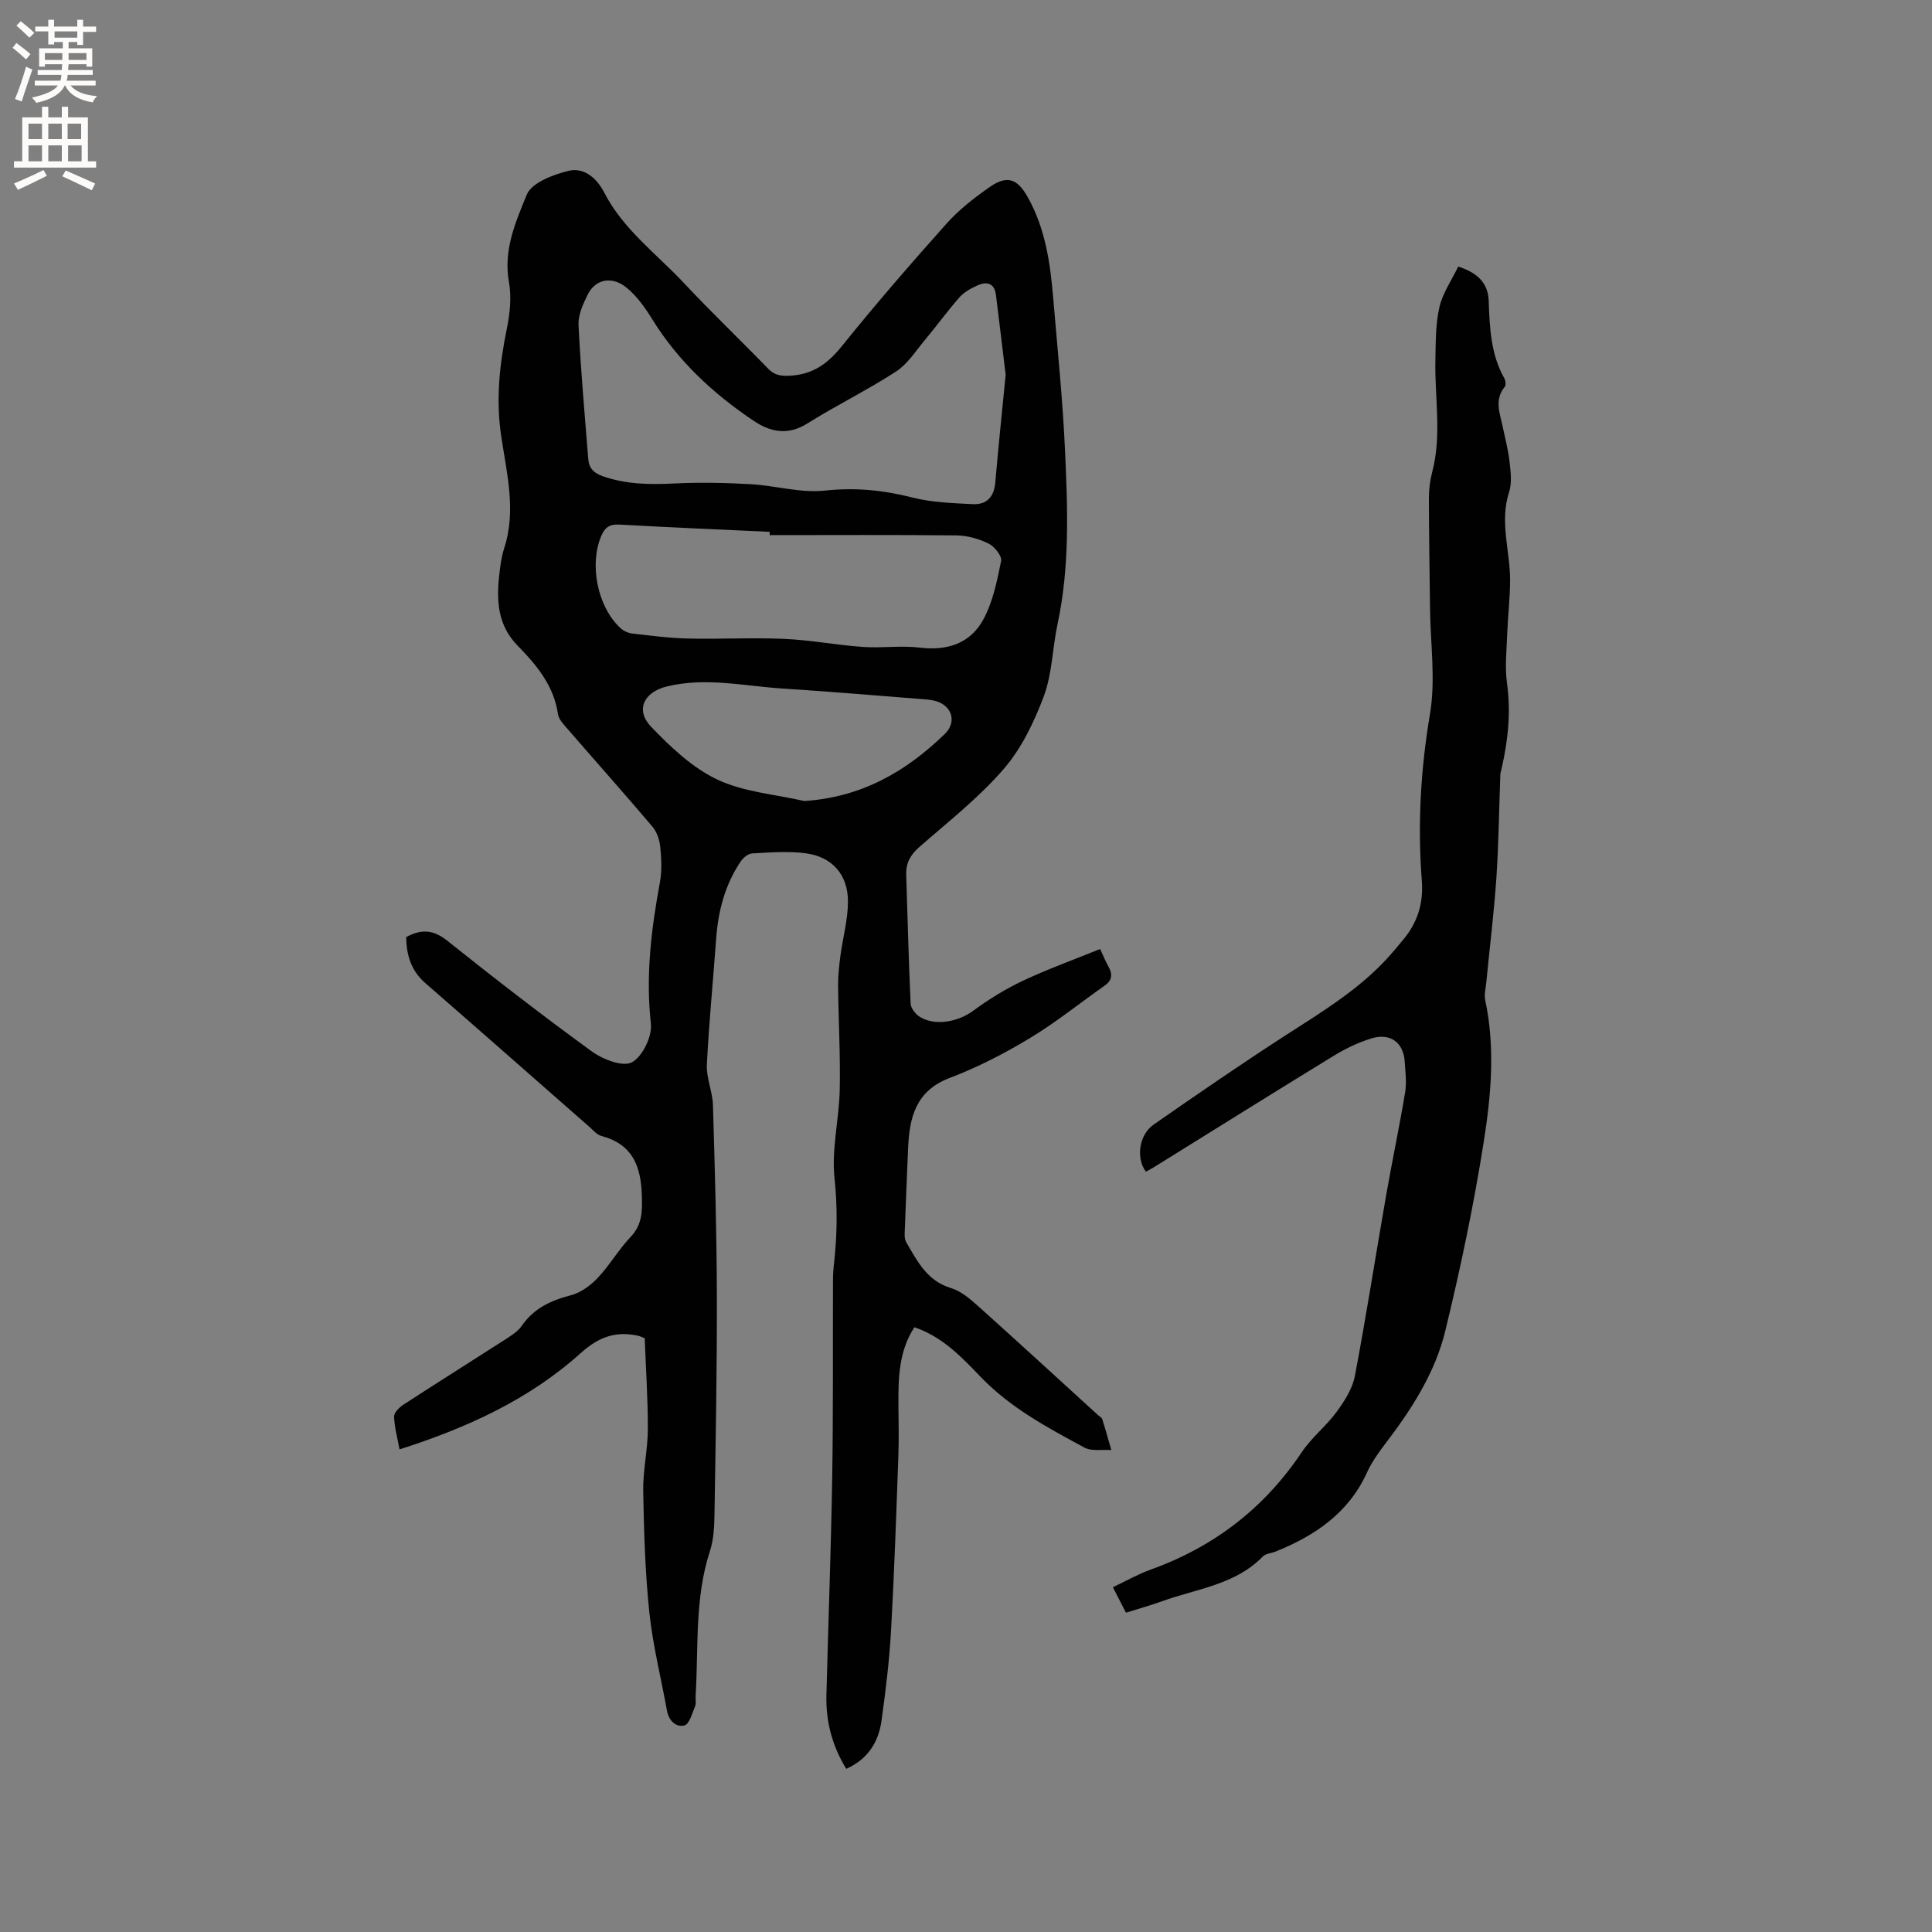 <svg enable-background="new 0 0 400 400" viewBox="0 0 400 400" xmlns="http://www.w3.org/2000/svg"><rect x="0" y="0" width="400" height="400" fill="#808080" stroke="none"/><path d="m133.48 277.07c-.96-.39-1.05-.44-1.15-.47-4.72-1.09-8.28.1-12.13 3.57-10.68 9.61-23.57 15.47-37.48 19.91-.45-2.45-1.06-4.61-1.13-6.78-.03-.81 1.06-1.91 1.9-2.46 7.11-4.62 14.29-9.12 21.42-13.71 1.14-.74 2.37-1.55 3.12-2.64 2.51-3.64 6.04-5.25 10.19-6.33 2.05-.53 4.07-2.04 5.56-3.62 2.46-2.61 4.29-5.82 6.76-8.42 2.48-2.61 2.45-5.39 2.34-8.7-.19-6.07-1.98-10.55-8.37-12.23-.94-.25-1.71-1.2-2.5-1.9-11.31-9.91-22.59-19.87-33.94-29.74-2.99-2.6-3.92-5.86-3.98-9.53 3.08-1.69 5.59-1.58 8.45.7 9.85 7.85 19.82 15.58 30.01 22.98 2.26 1.64 6.39 3.24 8.27 2.24 2.19-1.17 4.23-5.36 3.94-7.97-1.11-9.96.08-19.61 1.87-29.32.44-2.36.31-4.89.07-7.3-.15-1.46-.7-3.12-1.63-4.21-5.76-6.79-11.69-13.44-17.52-20.17-.82-.94-1.87-2.01-2.03-3.13-.86-5.93-4.47-10.2-8.4-14.22-4.06-4.16-4.34-9.17-3.77-14.44.21-1.89.44-3.83 1.02-5.62 2.62-8.03.45-15.85-.67-23.76-1.03-7.31-.25-14.55 1.24-21.78.64-3.13.99-6.54.43-9.64-1.2-6.61 1.4-12.47 3.69-18.07 1.01-2.48 5.49-4.18 8.7-4.95 3.12-.74 5.77 1.46 7.33 4.49 3.92 7.64 10.83 12.69 16.53 18.77 5.65 6.04 11.64 11.75 17.4 17.69 1.32 1.37 2.6 1.57 4.47 1.48 4.73-.23 7.85-2.45 10.77-6.08 6.98-8.67 14.27-17.09 21.69-25.39 2.58-2.89 5.74-5.35 8.93-7.58 3.61-2.53 5.74-1.77 7.88 2.04 3.69 6.55 4.7 13.77 5.31 21.09.88 10.51 1.97 21.02 2.44 31.56.54 11.95.99 23.94-1.56 35.79-1.06 4.95-1.09 10.23-2.83 14.9-2 5.35-4.63 10.83-8.32 15.1-5.17 5.97-11.51 10.94-17.5 16.18-1.85 1.62-2.76 3.35-2.68 5.74.3 8.89.5 17.79.92 26.67.05.98 1.09 2.26 2.02 2.8 3.25 1.88 7.91.89 10.94-1.35 3.21-2.37 6.67-4.5 10.27-6.2 5.14-2.42 10.51-4.35 16-6.58.61 1.3 1.07 2.47 1.68 3.55.92 1.6.88 2.9-.75 4.04-5.18 3.64-10.14 7.66-15.55 10.91-5.24 3.16-10.77 6.01-16.49 8.18-7.11 2.69-8.38 8.23-8.65 14.64-.25 5.89-.5 11.78-.71 17.67-.02.59.06 1.28.35 1.77 2.3 3.89 4.28 7.96 9.24 9.44 2.01.6 3.86 2.16 5.48 3.61 8.36 7.49 16.63 15.1 24.93 22.66.31.29.79.52.91.87.67 2.12 1.26 4.27 1.88 6.4-1.88-.14-4.07.3-5.58-.52-7.63-4.12-15.32-8.23-21.44-14.59-3.97-4.13-7.89-8.32-13.75-10.32-3.25 4.95-3.34 10.52-3.31 16.13.02 3.49.12 6.98-.01 10.46-.44 12.08-.84 24.16-1.52 36.22-.35 6.23-1.11 12.45-1.97 18.64-.61 4.41-2.79 7.96-7.3 9.98-2.89-4.7-4.26-9.79-4.11-15.28.39-15.04.95-30.08 1.2-45.12.22-13.56.11-27.13.16-40.69 0-1.16.07-2.33.21-3.49.66-5.89.75-11.68.11-17.67-.65-6.01.95-12.22 1.08-18.36.15-7.17-.27-14.35-.34-21.52-.02-2.07.21-4.15.48-6.21.5-3.75 1.56-7.49 1.56-11.24.01-5.57-3.29-9.27-8.77-9.98-3.62-.47-7.37-.17-11.05.03-.83.04-1.86.89-2.38 1.66-3.29 4.86-4.69 10.34-5.1 16.14-.62 8.65-1.49 17.29-1.91 25.95-.13 2.76 1.17 5.56 1.26 8.36.39 13.12.77 26.25.81 39.37.04 15.05-.25 30.11-.49 45.16-.04 2.62-.15 5.37-.95 7.83-3.2 9.79-2.34 19.92-2.96 29.93-.05.74.15 1.57-.12 2.21-.6 1.43-1.19 3.68-2.19 3.93-1.78.44-3.25-.98-3.63-3.1-1.22-6.76-2.92-13.47-3.64-20.29-.87-8.31-1.12-16.71-1.27-25.08-.08-4.3.95-8.6.96-12.91.01-6.33-.42-12.66-.65-18.78zm74.73-199.49c-.58-4.79-1.28-10.65-2.01-16.51-.32-2.52-1.94-2.84-3.89-1.95-1.33.6-2.72 1.37-3.66 2.44-2.51 2.85-4.75 5.95-7.19 8.87-1.89 2.26-3.56 4.94-5.94 6.49-5.93 3.85-12.33 6.97-18.32 10.73-4.05 2.55-7.65 1.84-11.19-.54-8.34-5.61-15.59-12.32-20.94-20.97-1.48-2.39-3.19-4.82-5.34-6.58-3.05-2.49-6.46-1.76-8.04 1.41-.97 1.96-2.01 4.23-1.91 6.31.45 9.28 1.28 18.55 2.02 27.82.15 1.84 1.15 2.86 3.03 3.51 4.83 1.68 9.71 1.74 14.73 1.49 5.25-.26 10.54-.15 15.8.14 5.17.29 10.41 1.88 15.45 1.33 6.27-.68 12.09-.09 18.11 1.44 4.03 1.03 8.33 1.16 12.52 1.37 2.82.14 4.36-1.5 4.62-4.44.61-7.07 1.34-14.12 2.15-22.36zm-48.86 33.21c0-.23 0-.46 0-.68-10.37-.48-20.74-.92-31.1-1.5-2.02-.11-3.01.55-3.78 2.38-2.46 5.84-.83 14.43 3.83 18.9.64.62 1.59 1.15 2.46 1.25 3.87.46 7.76.97 11.65 1.06 6.64.16 13.29-.22 19.92.07 5.46.24 10.88 1.29 16.33 1.67 3.9.28 7.89-.33 11.75.14 5.74.71 10.5-.88 13.18-5.83 1.98-3.64 2.84-7.97 3.68-12.1.21-1.03-1.36-3-2.58-3.6-2.01-.99-4.39-1.67-6.62-1.7-12.9-.14-25.81-.06-38.72-.06zm7.16 55.05c11.82-.76 21.05-6.06 29.13-13.91 2.23-2.17 1.71-5.28-1.21-6.54-1.12-.48-2.45-.57-3.7-.66-9.59-.76-19.18-1.56-28.78-2.18-7.97-.52-15.91-2.4-23.95-.41-4.66 1.15-6.52 4.85-3.22 8.3 4.04 4.22 8.56 8.51 13.73 10.96 5.48 2.59 11.96 3.05 18 4.44z" fill="#010102"/><path d="m301.91 55.19c4.13 1.33 6.18 3.49 6.31 7.11.2 5.52.41 11.02 3.23 16.02.27.47.37 1.42.09 1.76-2.17 2.65-1.04 5.39-.45 8.15.53 2.48 1.18 4.96 1.46 7.48.23 2.04.5 4.3-.11 6.18-2.01 6.17.22 12.18.21 18.26-.01 3.65-.45 7.31-.59 10.96-.13 3.46-.52 6.99-.05 10.38.84 6.01.2 11.82-1.12 17.64-.09.41-.24.83-.26 1.24-.27 7.13-.34 14.27-.82 21.39-.5 7.28-1.4 14.54-2.11 21.81-.11 1.16-.44 2.37-.21 3.46 2.11 9.83 1.23 19.72-.3 29.4-2.08 13.15-4.82 26.23-7.97 39.16-2.12 8.72-7.03 16.28-12.48 23.41-1.4 1.84-2.76 3.78-3.72 5.87-3.82 8.39-10.76 13.08-18.94 16.37-.88.35-2.04.4-2.63 1.02-5.75 5.9-13.74 6.67-20.92 9.28-2.37.86-4.81 1.53-7.41 2.35-.87-1.69-1.68-3.26-2.71-5.27 2.68-1.27 5.14-2.68 7.77-3.63 13.1-4.7 23.55-12.7 31.32-24.31 2.04-3.05 5.07-5.42 7.25-8.39 1.62-2.22 3.26-4.78 3.76-7.41 2.36-12.38 4.28-24.84 6.45-37.26 1.25-7.17 2.77-14.3 3.96-21.48.34-2.05.04-4.23-.09-6.34-.24-3.96-3-6.02-6.93-4.8-2.7.84-5.33 2.1-7.75 3.58-12.47 7.63-24.86 15.39-37.28 23.1-.53.33-1.09.61-1.62.91-2.09-2.75-1.46-7.63 1.6-9.76 9.13-6.35 18.29-12.66 27.63-18.68 7.32-4.71 14.74-9.23 20.7-15.7 1.15-1.25 2.22-2.56 3.31-3.86 2.96-3.56 4.25-7.45 3.88-12.28-.89-11.53-.25-22.97 1.69-34.48 1.2-7.1.09-14.58.01-21.89-.08-7.63-.23-15.27-.23-22.9 0-1.78.24-3.61.69-5.34 2.01-7.67.49-15.4.65-23.1.08-3.69.02-7.48.84-11.03.68-2.94 2.56-5.6 3.89-8.38z" fill="#010102"/><g fill="#fcfbfa"><path d="m2.6 9.9.8-1c.9.7 1.9 1.4 2.9 2.3l-.9 1.1c-1.1-1-2-1.8-2.8-2.4zm.5 10.6c.9-2.1 1.6-4.3 2.3-6.7.4.2.8.4 1.3.6-.7 2.1-1.5 4.3-2.2 6.6zm.3-15.2.9-.9c1 .8 2 1.6 2.8 2.4l-1 1c-.9-.9-1.8-1.7-2.7-2.5zm12.6-1.2h1.2v1.4h2.7v1.1h-2.7v2.7h-1.2v-.6h-1.8v1.3h4.9v3.8h-1.2v-.5h-3.7c0 .4-.1.9-.1 1.2h5.1v1h-5.2c0 .5-.1.9-.2 1.2h6v1h-5.2c1.1 1.3 2.9 2 5.5 2.2-.4.4-.7.8-.9 1.3-2.9-.5-4.8-1.6-5.7-3.5h-.1c-.8 1.7-2.7 2.9-5.9 3.6-.2-.4-.6-.8-.9-1.1 2.8-.6 4.6-1.4 5.4-2.5h-4.8v-1h5.3c.1-.3.2-.7.2-1.2h-4.9v-1h5c0-.4 0-.8.1-1.2h-3.6v.5h-1.2v-3.8h4.9v-1.3h-1.8v.5h-1.2v-2.7h-2.7v-1h2.7v-1.4h1.2v1.4h4.8zm-6.7 8.3h3.6c0-.4 0-.9 0-1.4h-3.6zm1.9-4.6h4.8v-1.3h-4.7v1.3zm6.7 3.2h-3.7v1.4h3.7z"/><path d="m8.7 22.1h1.3v2.2h2.8v-2.2h1.3v2.2h4.1v9.1h1.7v1.3h-17v-1.3h1.7v-9.1h4.1zm.3 13.1.7 1.2c-1.8.9-3.8 1.9-6 2.9-.2-.4-.5-.8-.8-1.3 2.3-1 4.4-1.9 6.1-2.8zm-3.1-6.4h2.8v-3.2h-2.8zm0 4.6h2.8v-3.3h-2.8zm4.1-4.6h2.8v-3.2h-2.8zm0 4.6h2.8v-3.3h-2.8zm3.6 1.9c2.1.9 4.1 1.8 6.1 2.7l-.7 1.4c-2.2-1.1-4.2-2-6.1-2.9zm3.2-9.7h-2.8v3.2h2.8zm-2.7 7.8h2.8v-3.3h-2.8z"/></g></svg>